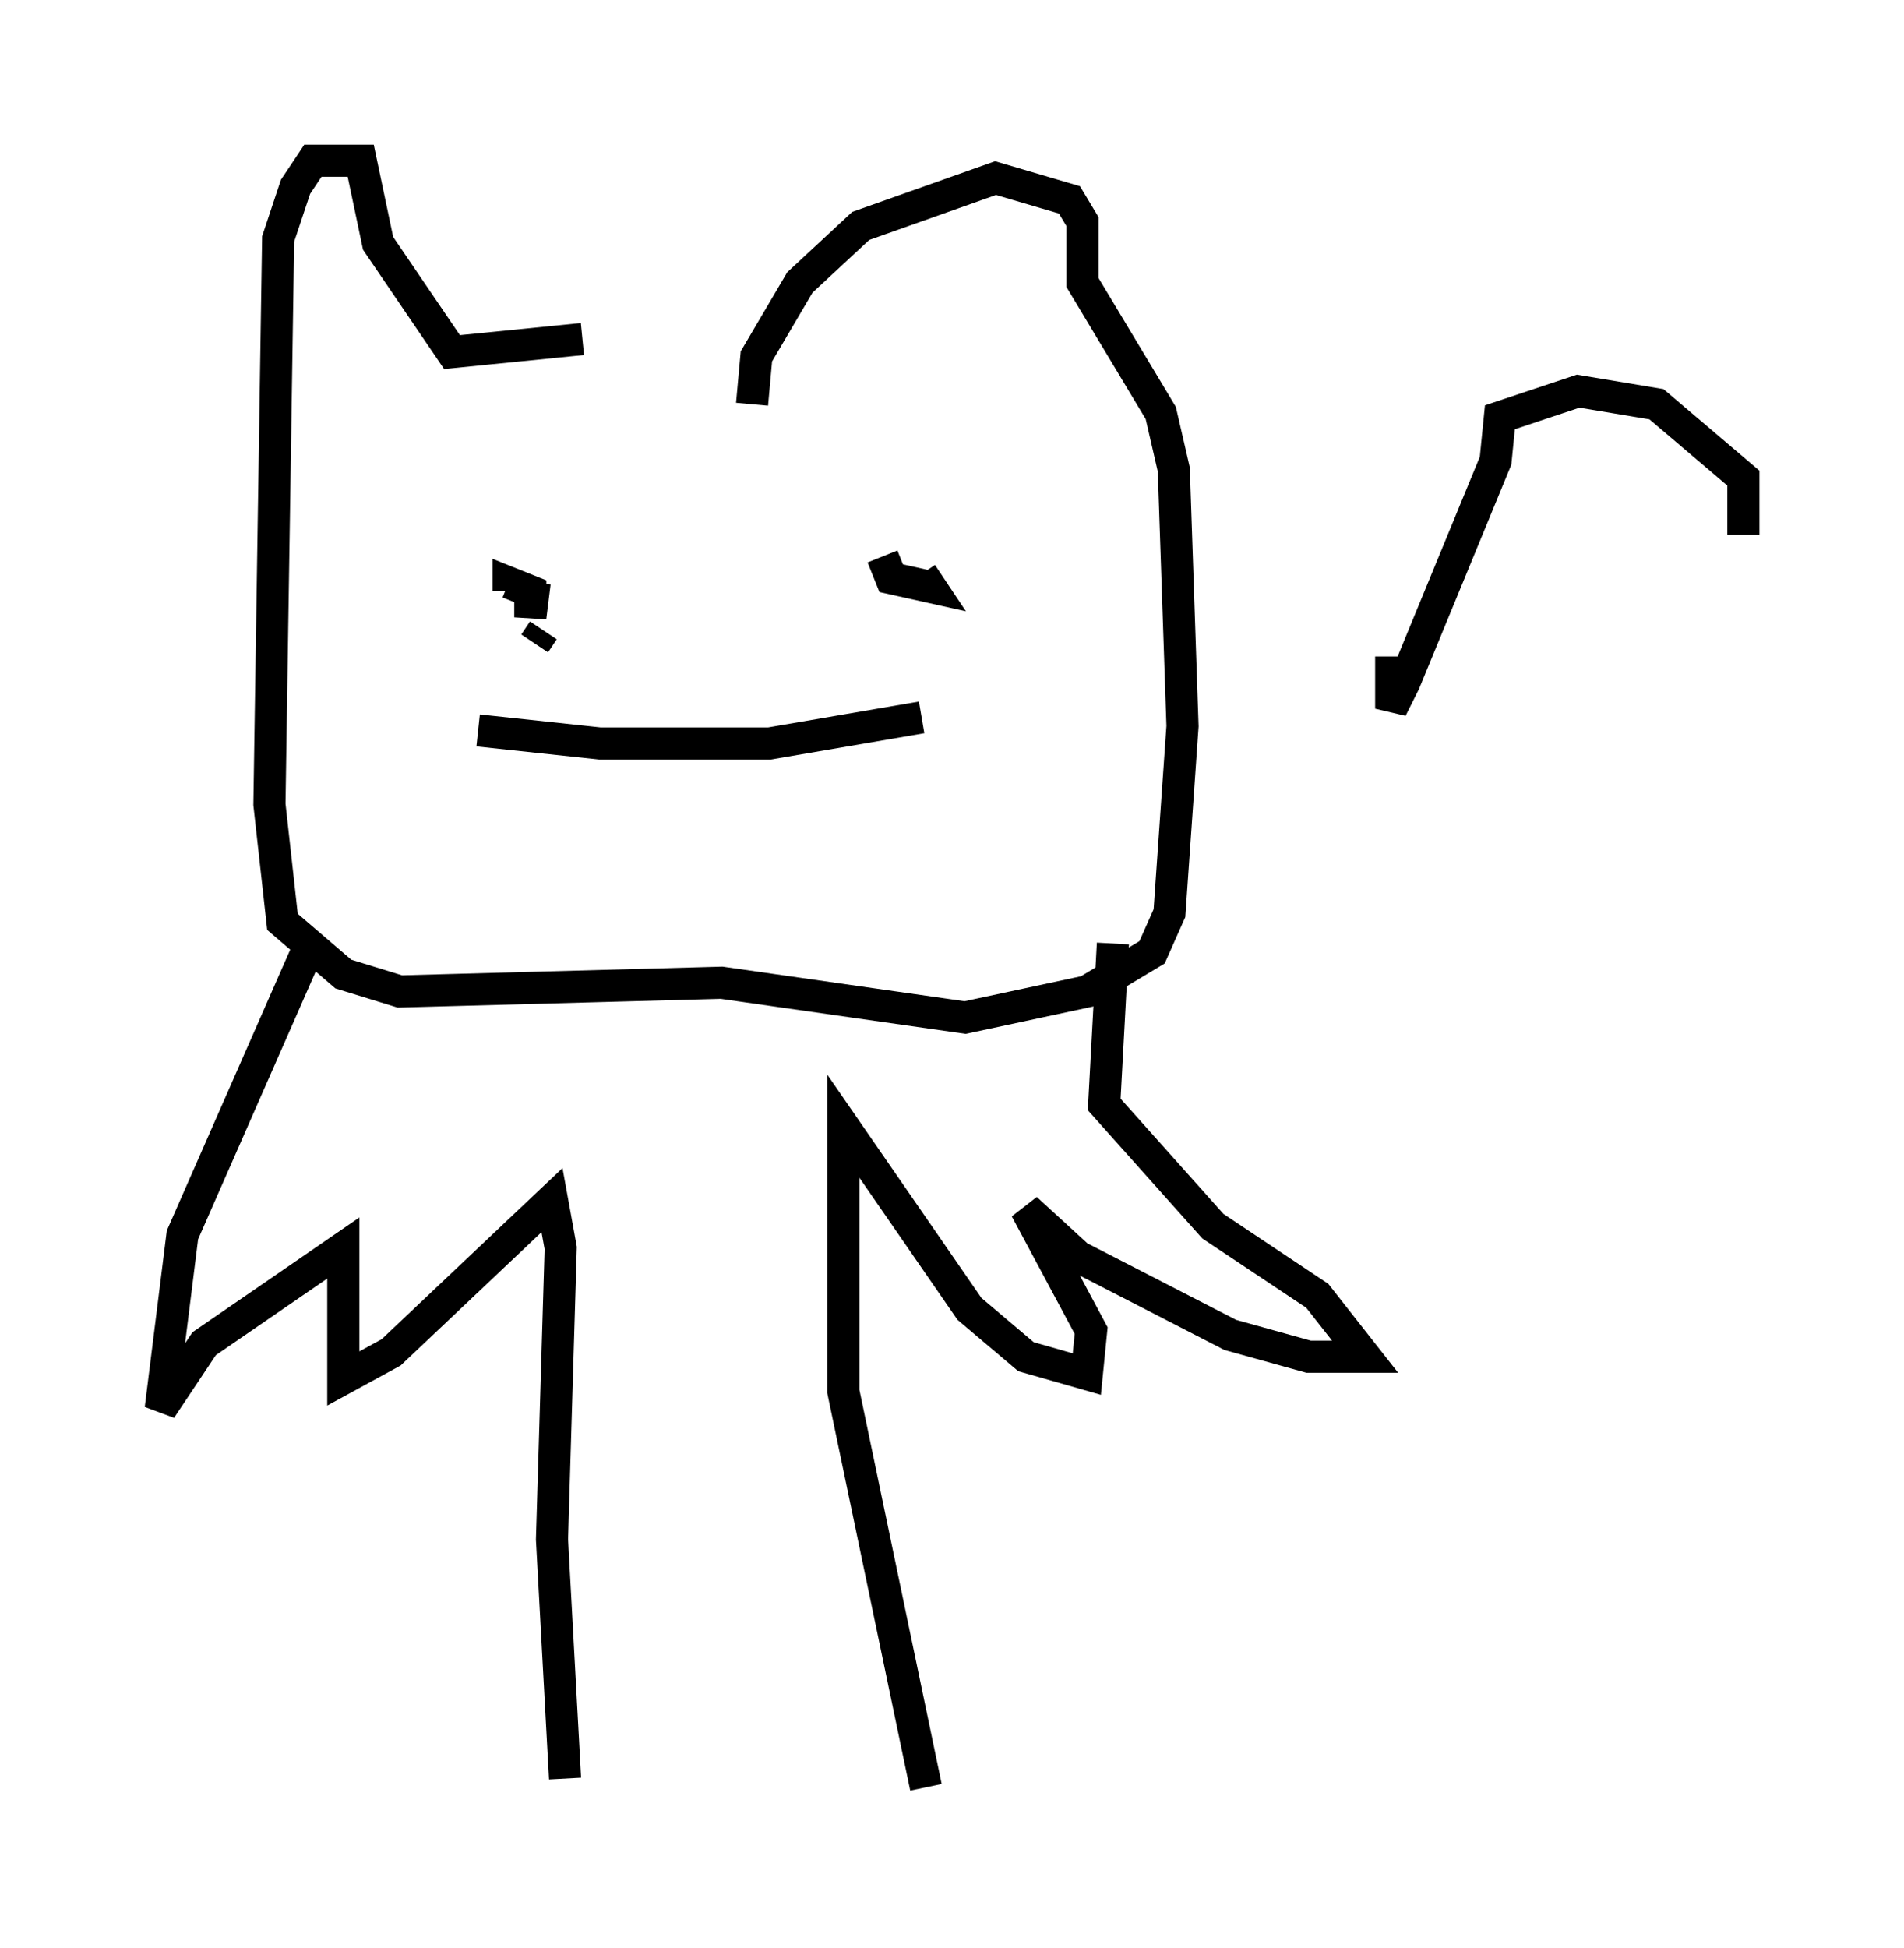<?xml version="1.0" encoding="utf-8" ?>
<svg baseProfile="full" height="60.608" version="1.1" width="59.255" xmlns="http://www.w3.org/2000/svg" xmlns:ev="http://www.w3.org/2001/xml-events" xmlns:xlink="http://www.w3.org/1999/xlink"><defs /><rect fill="white" height="60.608" width="59.255" x="0" y="0" /><path d="M21.915, 11.901 m-3.789, -1.353 l-4.059, 0.406 -2.3, -3.383 l-0.541, -2.571 -1.488, 0.0 l-0.541, 0.812 -0.541, 1.624 l-0.271, 17.591 0.406, 3.654 l1.894, 1.624 1.759, 0.541 l10.013, -0.271 7.578, 1.083 l3.789, -0.812 2.03, -1.218 l0.541, -1.218 0.406, -5.819 l-0.271, -7.984 -0.406, -1.759 l-2.436, -4.059 0.0, -1.894 l-0.406, -0.677 -2.3, -0.677 l-4.195, 1.488 -1.894, 1.759 l-1.353, 2.3 -0.135, 1.488 m-6.495, 7.036 l-0.271, 0.406 m0.0, -1.894 l-0.135, 1.083 0.0, -0.812 l-0.677, -0.271 0.0, 0.271 m11.637, -1.083 l0.271, 0.677 1.218, 0.271 l-0.271, -0.406 m-13.802, 4.871 l3.789, 0.406 5.277, 0.0 l4.736, -0.812 m-19.08, 7.172 l-3.924, 8.931 -0.677, 5.413 l1.353, -2.03 4.33, -2.977 l0.0, 4.059 1.488, -0.812 l5.007, -4.736 0.271, 1.488 l-0.271, 9.066 0.406, 7.442 m17.05, -25.981 l-0.271, 5.007 3.383, 3.789 l3.248, 2.165 1.488, 1.894 l-1.759, 0.0 -2.436, -0.677 l-4.736, -2.436 -1.624, -1.488 l2.03, 3.789 -0.135, 1.353 l-1.894, -0.541 -1.759, -1.488 l-3.924, -5.683 0.0, 8.254 l2.571, 12.314 m14.479, -35.182 l0.0, 1.624 0.406, -0.812 l2.842, -6.901 0.135, -1.353 l2.436, -0.812 2.436, 0.406 l2.706, 2.3 0.0, 1.759 " fill="none" stroke="black" stroke-width="1" /></svg>